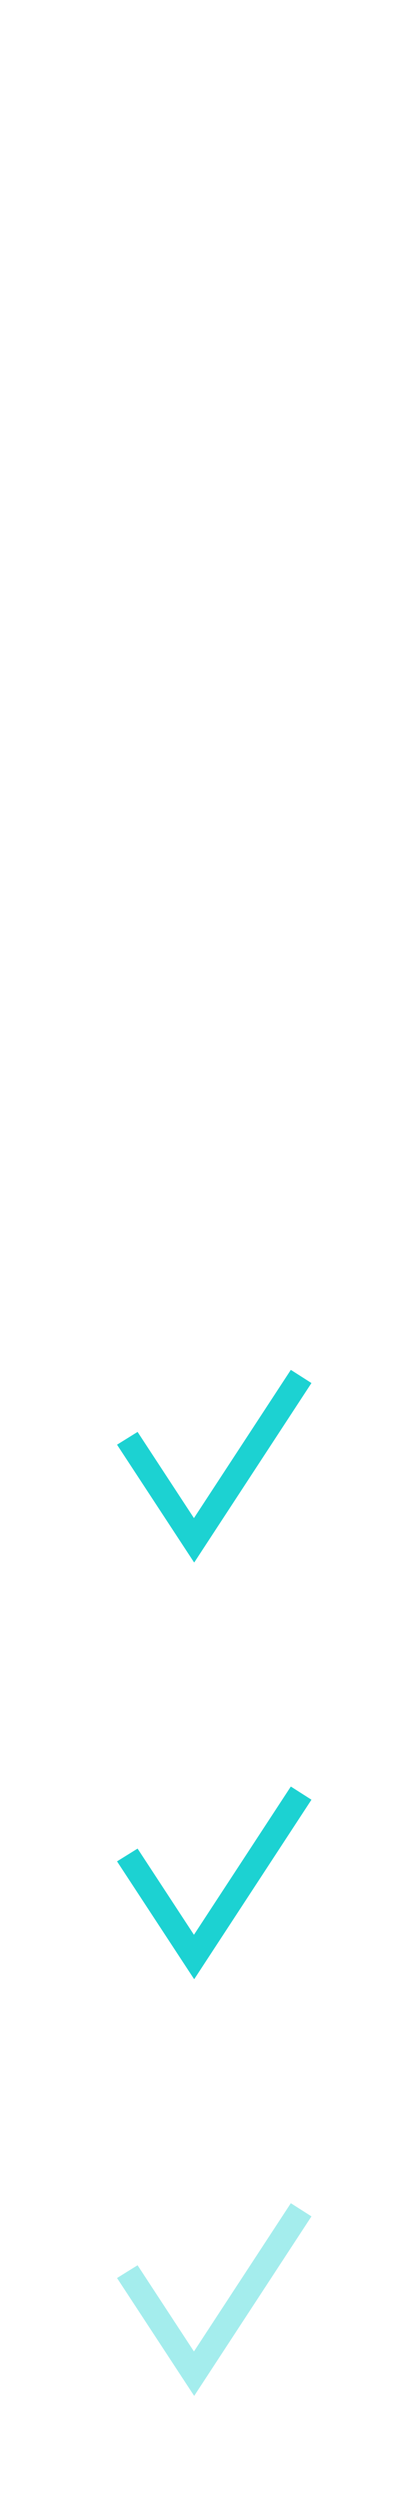 <?xml version="1.0" encoding="utf-8"?>
<!-- Generator: Adobe Illustrator 15.0.0, SVG Export Plug-In . SVG Version: 6.00 Build 0)  -->
<!DOCTYPE svg PUBLIC "-//W3C//DTD SVG 1.1//EN" "http://www.w3.org/Graphics/SVG/1.1/DTD/svg11.dtd">
<svg version="1.1" id="Layer_1" xmlns="http://www.w3.org/2000/svg" xmlns:xlink="http://www.w3.org/1999/xlink" x="0px" y="0px"
	 width="48px" height="288px" viewBox="0 0 48 288" enable-background="new 0 0 48 288" xml:space="preserve">
<polygon fill="#1CD2D2" points="35.938,159.328 33.557,157.809 22.378,174.886 15.874,164.956 13.503,166.43 22.396,179.995 
	22.405,179.98 22.414,179.995 "/>
<polygon fill="#1CD2D2" points="35.938,207.328 33.557,205.809 22.378,222.887 15.874,212.957 13.503,214.43 22.396,227.996 
	22.405,227.982 22.414,227.996 "/>
<polygon opacity="0.4" fill="#1CD2D2" enable-background="new    " points="35.938,255.328 33.557,253.809 22.378,270.887 
	15.874,260.957 13.503,262.43 22.396,275.996 22.405,275.982 22.414,275.996 "/>
</svg>
